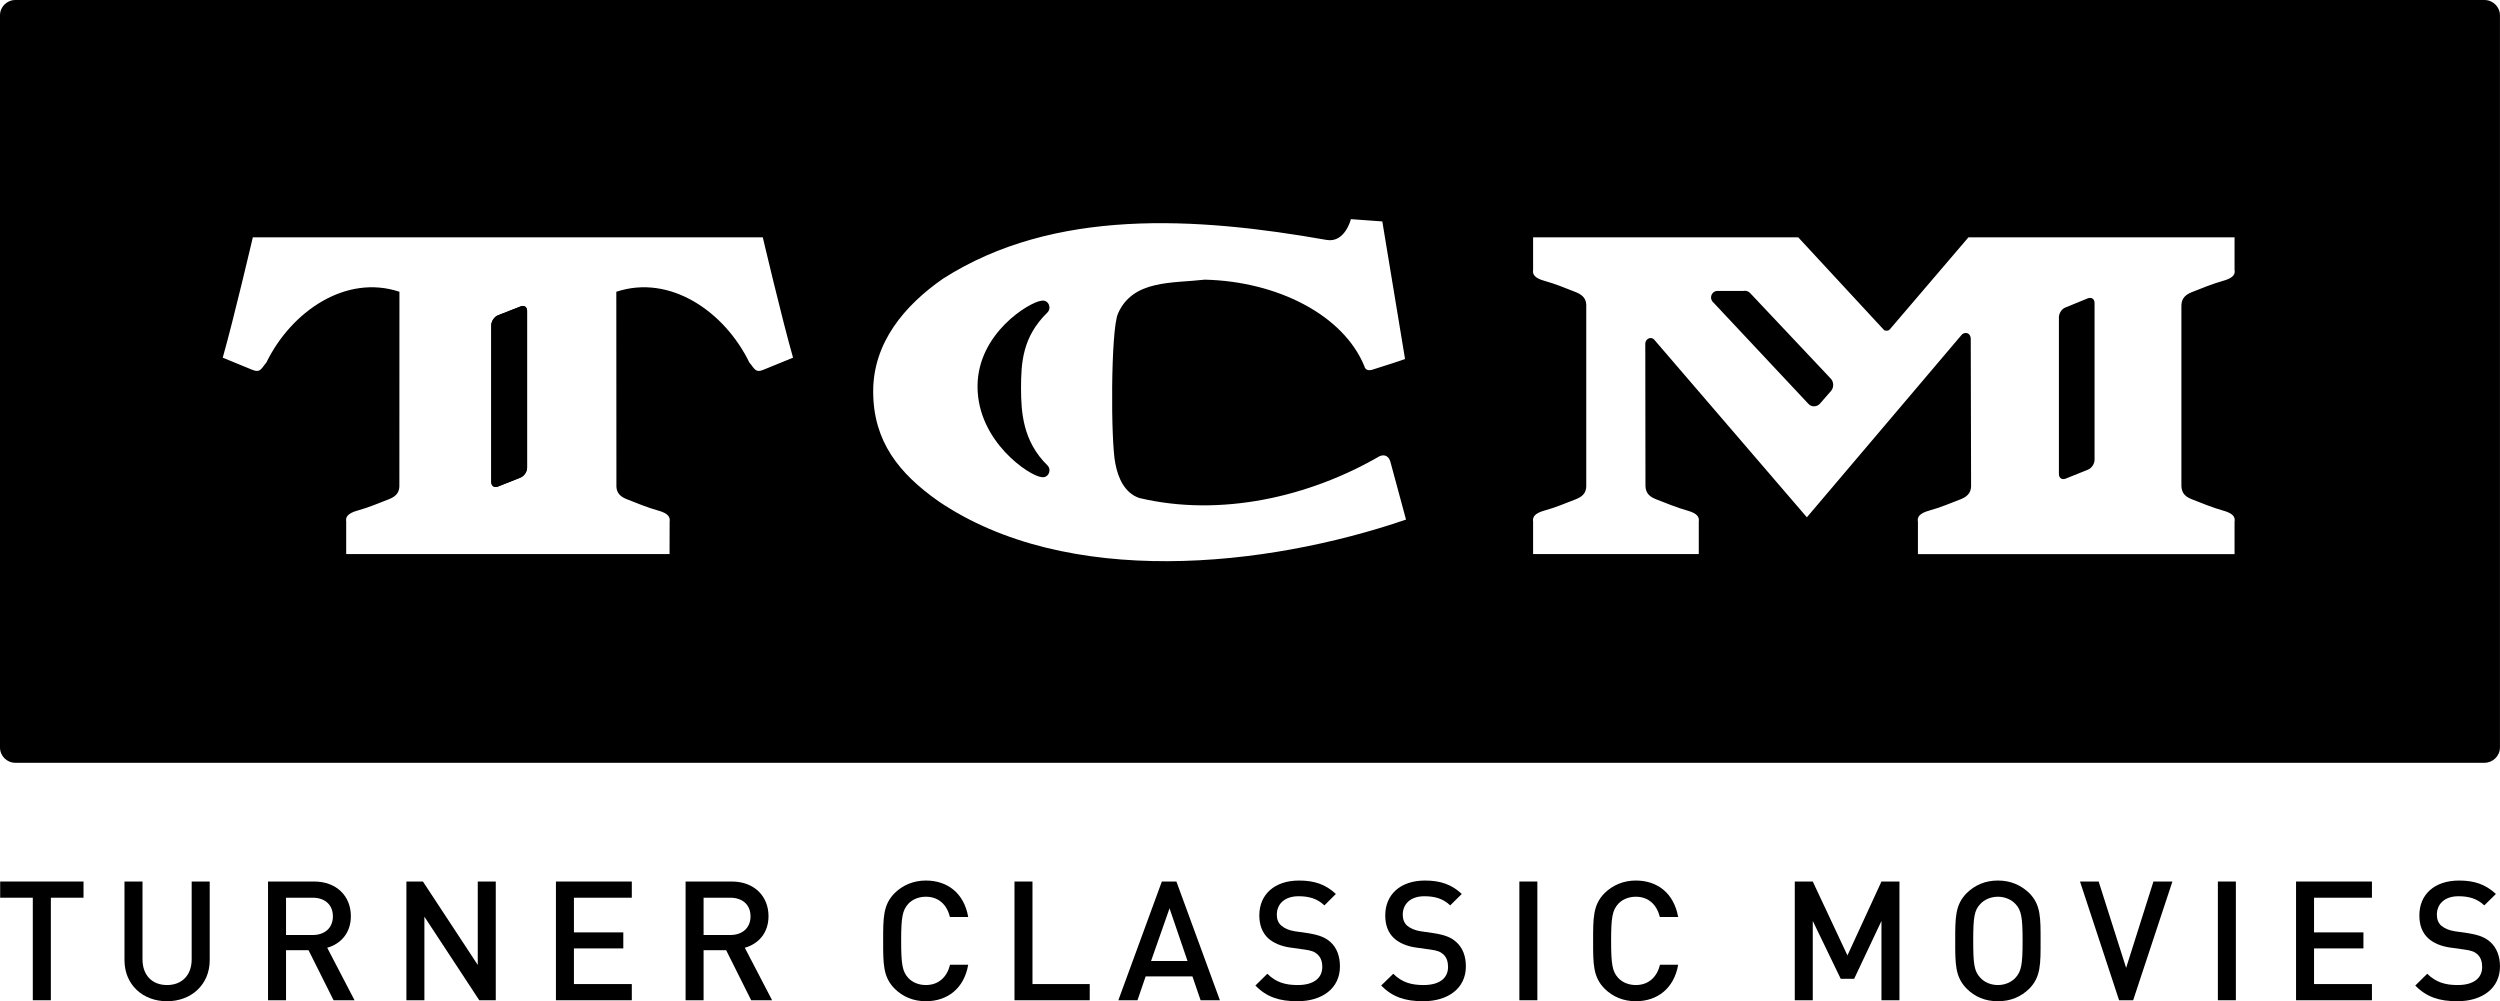 <?xml version="1.0" encoding="UTF-8" standalone="no"?>
<svg
   xmlns:dc="http://purl.org/dc/elements/1.1/"
   xmlns:cc="http://creativecommons.org/ns#"
   xmlns:rdf="http://www.w3.org/1999/02/22-rdf-syntax-ns#"
   xmlns:svg="http://www.w3.org/2000/svg"
   xmlns="http://www.w3.org/2000/svg"
   xmlns:sodipodi="http://sodipodi.sourceforge.net/DTD/sodipodi-0.dtd"
   xmlns:inkscape="http://www.inkscape.org/namespaces/inkscape"
   height="231.378"
   width="577.73"
   version="1.1"
   viewBox="0 0 152.858 61.22"
   id="svg2"
   inkscape:version="0.91 r13725"
   sodipodi:docname="TCM - Dark.svg">
  <defs
     id="defs64" />
  <sodipodi:namedview
     pagecolor="#ffffff"
     bordercolor="#666666"
     borderopacity="1"
     objecttolerance="10"
     gridtolerance="10"
     guidetolerance="10"
     inkscape:pageopacity="0"
     inkscape:pageshadow="2"
     inkscape:window-width="1920"
     inkscape:window-height="1017"
     id="namedview62"
     showgrid="false"
     fit-margin-top="0"
     fit-margin-left="0"
     fit-margin-right="0"
     fit-margin-bottom="0"
     inkscape:zoom="0.96"
     inkscape:cx="231.28193"
     inkscape:cy="368.40069"
     inkscape:window-x="-8"
     inkscape:window-y="-8"
     inkscape:window-maximized="1"
     inkscape:current-layer="svg2" />
  <path
     inkscape:connector-curvature="0"
     id="path6"
     d="m 107.019,17.93 c -0.1,-0.11 -0.23,-0.16 -0.36,-0.15 l -0.02,0.01 -1.64,0 c -0.2,0 -0.38,0.18 -0.38,0.4 0,0.11 0.05,0.21 0.12,0.28 l 5.84,6.23 c 0.19,0.2 0.5,0.19 0.69,-0.01 l 0.69,-0.79 c 0.18,-0.21 0.17,-0.55 -0.02,-0.75 z" />
  <path
     inkscape:connector-curvature="0"
     id="path8"
     d="m 63.669,18.39 c -0.7,0.07 -3.9,1.97 -3.9,5.24 0,3.37 3.18,5.47 3.9,5.54 0.43,0.09 0.65,-0.43 0.38,-0.71 -1.54,-1.5 -1.61,-3.33 -1.62,-4.68 0,-1.6 0.08,-3.18 1.62,-4.68 0.27,-0.28 0.05,-0.8 -0.38,-0.71" />
  <path
     inkscape:connector-curvature="0"
     id="path10"
     d="m 31.824,18.74 -1.382,0.54 c -0.224,0.09 -0.405,0.37 -0.405,0.61 l 0,9.58 c 0,0.24 0.181,0.37 0.405,0.28 l 1.382,-0.55 c 0.224,-0.09 0.403,-0.36 0.403,-0.6 l 0,-9.59 c 0,-0.24 -0.179,-0.37 -0.403,-0.27" />
  <path
     inkscape:connector-curvature="0"
     id="path12"
     d="m 127.659,18.24 -1.37,0.56 c -0.22,0.08 -0.4,0.35 -0.4,0.6 l 0,9.58 c 0,0.25 0.18,0.37 0.4,0.29 l 1.37,-0.55 c 0.23,-0.09 0.41,-0.36 0.41,-0.61 l 0,-9.58 c 0,-0.25 -0.18,-0.37 -0.41,-0.29" />
  <path
     inkscape:connector-curvature="0"
     id="path14"
     d="m 133.999,30.52 c 0.58,0.23 1.32,0.53 1.9,0.69 0.67,0.18 0.78,0.42 0.73,0.69 l 0,1.98 -19.36,0 0,-1.98 c -0.05,-0.27 0.06,-0.51 0.72,-0.69 0.59,-0.16 1.33,-0.46 1.91,-0.69 0.5,-0.2 0.64,-0.5 0.62,-0.9 l -0.02,-8.9 c 0,-0.2 -0.12,-0.36 -0.3,-0.36 -0.11,0 -0.22,0.05 -0.28,0.14 l -9.44,11.13 -9.35,-10.88 c -0.06,-0.05 -0.12,-0.08 -0.2,-0.08 -0.18,0 -0.33,0.16 -0.33,0.35 l 0.01,8.6 c -0.01,0.4 0.12,0.7 0.63,0.9 0.58,0.23 1.33,0.53 1.9,0.69 0.67,0.18 0.77,0.42 0.73,0.69 l 0,1.98 -10.13,0 0,-1.98 c -0.04,-0.27 0.06,-0.51 0.72,-0.69 0.59,-0.16 1.33,-0.46 1.91,-0.69 0.51,-0.2 0.64,-0.5 0.62,-0.9 l 0,-10.85 c 0.02,-0.4 -0.11,-0.69 -0.62,-0.9 -0.58,-0.23 -1.32,-0.53 -1.91,-0.69 -0.66,-0.18 -0.76,-0.42 -0.72,-0.68 l 0,-1.99 16.24,0 -0.03,0 5.22,5.64 c 0.04,0.06 0.12,0.07 0.2,0.07 0.07,0 0.13,-0.03 0.18,-0.08 l 4.81,-5.63 16.27,0 0,1.99 c 0.05,0.26 -0.06,0.5 -0.73,0.68 -0.58,0.16 -1.32,0.46 -1.9,0.69 -0.51,0.21 -0.63,0.5 -0.62,0.9 l 0,10.85 c -0.01,0.4 0.11,0.7 0.62,0.9 m -76.63,0.12 c -2.38,-1.68 -3.98,-3.63 -3.98,-6.71 0,-2.98 1.91,-5.25 4.27,-6.89 6.77,-4.33 15.48,-3.78 23.45,-2.37 1.13,0.2 1.49,-1.27 1.49,-1.27 l 1.92,0.14 1.39,8.41 c 0,0 -0.11,0.06 -1.92,0.63 -0.36,0.14 -0.53,-0.01 -0.56,-0.17 -1.28,-3.16 -5.35,-5.21 -9.77,-5.31 -1.96,0.23 -4.39,-0.01 -5.3,2.07 -0.45,0.98 -0.45,7.88 -0.16,9.19 0.16,0.84 0.55,1.78 1.46,2.09 4.97,1.18 10.39,-0.06 14.7,-2.56 0.33,-0.13 0.55,0.02 0.65,0.33 l 0.96,3.55 c -8.59,2.94 -20.73,4.22 -28.6,-1.13 m -10.69,-8.03 c -0.51,0.22 -0.57,-0.12 -0.86,-0.44 -1.52,-3.13 -4.862,-5.42 -8.136,-4.33 l 0.006,11.78 c -0.019,0.4 0.113,0.7 0.626,0.9 0.575,0.23 1.318,0.53 1.902,0.69 0.664,0.18 0.768,0.42 0.726,0.69 l -0.005,1.98 -19.771,0 0,-1.98 c -0.045,-0.27 0.057,-0.51 0.722,-0.69 0.581,-0.16 1.329,-0.46 1.903,-0.69 0.512,-0.2 0.645,-0.5 0.626,-0.9 l 0.004,-11.78 c -3.276,-1.09 -6.612,1.2 -8.138,4.33 -0.289,0.32 -0.345,0.66 -0.864,0.44 l -1.802,-0.74 c 0.666,-2.34 1.84,-7.36 1.84,-7.36 l 31.181,0 c 0,0 1.18,5.02 1.85,7.36 z M 151.909,0 0.939,0 c -0.521,0 -0.941,0.42 -0.941,0.94 l 0,44.76 c 0,0.52 0.42,0.94 0.939,0.94 l 150.97,0 c 0.52,0 0.95,-0.42 0.95,-0.94 l 0,-44.76 c 0,-0.52 -0.43,-0.94 -0.95,-0.94" />
  <path
     inkscape:connector-curvature="0"
     id="path16"
     d="m 104.739,18.49 0,-0.02 -0.04,-0.04 z" />
  <path
     inkscape:connector-curvature="0"
     id="path18"
     d="m 32.228,28.6 c 0,0.24 -0.18,0.51 -0.404,0.6 l -1.381,0.55 c -0.224,0.09 -0.406,-0.04 -0.406,-0.28 l 0,-9.58 c 0,-0.24 0.182,-0.52 0.406,-0.61 l 1.381,-0.54 c 0.224,-0.1 0.404,0.03 0.404,0.27 z" />
  <path
     inkscape:connector-curvature="0"
     id="path20"
     d="m 3.108,54.89 0,6.27 -1.104,0 0,-6.27 -1.995,0 0,-0.99 5.096,0 0,0.99 z" />
  <path
     inkscape:connector-curvature="0"
     id="path22"
     d="m 10.211,61.22 c -1.479,0 -2.601,-1.01 -2.601,-2.51 l 0,-4.81 1.102,0 0,4.76 c 0,0.97 0.59,1.57 1.499,1.57 0.908,0 1.507,-0.6 1.507,-1.57 l 0,-4.76 1.103,0 0,4.81 c 0,1.5 -1.133,2.51 -2.61,2.51" />
  <path
     inkscape:connector-curvature="0"
     id="path24"
     d="m 21.677,61.16 -1.671,-3.21 c 0.815,-0.23 1.446,-0.89 1.446,-1.93 0,-1.23 -0.875,-2.12 -2.252,-2.12 l -2.813,0 0,7.26 1.101,0 0,-3.06 1.376,0 1.531,3.06 z m -1.324,-5.13 c 0,0.71 -0.5,1.14 -1.232,1.14 l -1.633,0 0,-2.28 1.633,0 c 0.732,0 1.232,0.42 1.232,1.14" />
  <path
     inkscape:connector-curvature="0"
     id="path26"
     d="m 29.304,61.16 -3.356,-5.11 0,5.11 -1.1,0 0,-7.26 1.01,0 3.353,5.1 0,-5.1 1.101,0 0,7.26 z" />
  <path
     inkscape:connector-curvature="0"
     id="path28"
     d="m 33.991,61.16 0,-7.26 4.639,0 0,0.99 -3.539,0 0,2.12 3.019,0 0,0.98 -3.019,0 0,2.18 3.539,0 0,0.99 z" />
  <path
     inkscape:connector-curvature="0"
     id="path30"
     d="m 47.209,61.16 -1.67,-3.21 c 0.82,-0.23 1.45,-0.89 1.45,-1.93 0,-1.23 -0.88,-2.12 -2.25,-2.12 l -2.82,0 0,7.26 1.1,0 0,-3.06 1.38,0 1.53,3.06 z m -1.32,-5.13 c 0,0.71 -0.5,1.14 -1.24,1.14 l -1.63,0 0,-2.28 1.63,0 c 0.74,0 1.24,0.42 1.24,1.14" />
  <path
     inkscape:connector-curvature="0"
     id="path32"
     d="m 56.609,61.22 c -0.75,0 -1.41,-0.27 -1.91,-0.77 -0.71,-0.72 -0.7,-1.52 -0.7,-2.92 0,-1.4 -0.01,-2.2 0.7,-2.92 0.5,-0.49 1.16,-0.77 1.91,-0.77 1.33,0 2.34,0.78 2.59,2.23 l -1.12,0 c -0.17,-0.73 -0.67,-1.24 -1.47,-1.24 -0.43,0 -0.82,0.16 -1.07,0.43 -0.36,0.4 -0.44,0.81 -0.44,2.27 0,1.46 0.08,1.88 0.44,2.27 0.25,0.27 0.64,0.43 1.07,0.43 0.8,0 1.3,-0.51 1.48,-1.24 l 1.11,0 c -0.25,1.45 -1.27,2.23 -2.59,2.23" />
  <path
     inkscape:connector-curvature="0"
     id="path34"
     d="m 62.029,61.16 0,-7.26 1.1,0 0,6.27 3.5,0 0,0.99 z" />
  <path
     inkscape:connector-curvature="0"
     id="path36"
     d="m 74.589,61.16 -2.66,-7.26 -0.89,0 -2.66,7.26 1.17,0 0.5,-1.46 2.86,0 0.5,1.46 z m -1.98,-2.4 -2.23,0 1.13,-3.22 z" />
  <path
     inkscape:connector-curvature="0"
     id="path38"
     d="m 79.329,61.22 c -1.1,0 -1.88,-0.25 -2.57,-0.96 l 0.73,-0.72 c 0.53,0.53 1.11,0.69 1.86,0.69 0.94,0 1.5,-0.4 1.5,-1.11 0,-0.32 -0.09,-0.58 -0.29,-0.76 -0.18,-0.17 -0.37,-0.24 -0.79,-0.3 l -0.86,-0.12 c -0.59,-0.08 -1.06,-0.29 -1.38,-0.58 -0.35,-0.34 -0.53,-0.8 -0.53,-1.39 0,-1.27 0.92,-2.13 2.43,-2.13 0.95,0 1.63,0.24 2.25,0.82 l -0.7,0.7 c -0.45,-0.43 -0.97,-0.56 -1.58,-0.56 -0.86,0 -1.33,0.48 -1.33,1.13 0,0.26 0.08,0.5 0.28,0.67 0.18,0.16 0.48,0.29 0.81,0.34 l 0.83,0.12 c 0.67,0.11 1.05,0.26 1.36,0.54 0.39,0.35 0.58,0.87 0.58,1.49 0,1.34 -1.08,2.13 -2.6,2.13" />
  <path
     inkscape:connector-curvature="0"
     id="path40"
     d="m 87.019,61.22 c -1.09,0 -1.87,-0.25 -2.57,-0.96 l 0.74,-0.72 c 0.53,0.53 1.11,0.69 1.85,0.69 0.95,0 1.5,-0.4 1.5,-1.11 0,-0.32 -0.09,-0.58 -0.28,-0.76 -0.19,-0.17 -0.37,-0.24 -0.8,-0.3 l -0.86,-0.12 c -0.59,-0.08 -1.06,-0.29 -1.37,-0.58 -0.36,-0.34 -0.53,-0.8 -0.53,-1.39 0,-1.27 0.92,-2.13 2.43,-2.13 0.95,0 1.63,0.24 2.25,0.82 l -0.71,0.7 c -0.44,-0.43 -0.97,-0.56 -1.58,-0.56 -0.85,0 -1.32,0.48 -1.32,1.13 0,0.26 0.08,0.5 0.27,0.67 0.19,0.16 0.48,0.29 0.82,0.34 l 0.82,0.12 c 0.68,0.11 1.06,0.26 1.36,0.54 0.4,0.35 0.59,0.87 0.59,1.49 0,1.34 -1.09,2.13 -2.61,2.13" />
  <path
     inkscape:connector-curvature="0"
     id="path42"
     d="m 92.899,53.9 1.1,0 0,7.26 -1.1,0 z" />
  <path
     inkscape:connector-curvature="0"
     id="path44"
     d="m 100.019,61.22 c -0.75,0 -1.41,-0.27 -1.91,-0.77 -0.71,-0.72 -0.7,-1.52 -0.7,-2.92 0,-1.4 -0.01,-2.2 0.7,-2.92 0.5,-0.49 1.16,-0.77 1.91,-0.77 1.33,0 2.33,0.78 2.59,2.23 l -1.12,0 c -0.18,-0.73 -0.67,-1.24 -1.47,-1.24 -0.43,0 -0.82,0.16 -1.07,0.43 -0.36,0.4 -0.44,0.81 -0.44,2.27 0,1.46 0.08,1.88 0.44,2.27 0.25,0.27 0.64,0.43 1.07,0.43 0.8,0 1.3,-0.51 1.48,-1.24 l 1.11,0 c -0.25,1.45 -1.28,2.23 -2.59,2.23" />
  <path
     inkscape:connector-curvature="0"
     id="path46"
     d="m 115.039,61.16 0,-4.85 -1.67,3.54 -0.82,0 -1.71,-3.54 0,4.85 -1.1,0 0,-7.26 1.1,0 2.12,4.52 2.08,-4.52 1.1,0 0,7.26 z" />
  <path
     inkscape:connector-curvature="0"
     id="path48"
     d="m 124.769,57.53 c 0,-1.4 0.02,-2.2 -0.69,-2.92 -0.51,-0.49 -1.14,-0.77 -1.92,-0.77 -0.78,0 -1.41,0.28 -1.91,0.77 -0.71,0.72 -0.7,1.52 -0.7,2.92 0,1.4 -0.01,2.2 0.7,2.92 0.5,0.5 1.13,0.77 1.91,0.77 0.78,0 1.41,-0.27 1.92,-0.77 0.71,-0.72 0.69,-1.52 0.69,-2.92 m -1.1,0 c 0,1.46 -0.08,1.86 -0.43,2.25 -0.26,0.28 -0.65,0.45 -1.08,0.45 -0.43,0 -0.83,-0.17 -1.08,-0.45 -0.36,-0.39 -0.43,-0.79 -0.43,-2.25 0,-1.46 0.07,-1.87 0.43,-2.25 0.25,-0.28 0.65,-0.45 1.08,-0.45 0.43,0 0.82,0.17 1.08,0.45 0.35,0.38 0.43,0.79 0.43,2.25" />
  <path
     inkscape:connector-curvature="0"
     id="path50"
     d="m 130.429,61.16 -0.86,0 -2.39,-7.26 1.14,0 1.68,5.28 1.67,-5.28 1.16,0 z" />
  <path
     inkscape:connector-curvature="0"
     id="path52"
     d="m 135.609,53.9 1.1,0 0,7.26 -1.1,0 z" />
  <path
     inkscape:connector-curvature="0"
     id="path54"
     d="m 140.389,61.16 0,-7.26 4.64,0 0,0.99 -3.54,0 0,2.12 3.02,0 0,0.98 -3.02,0 0,2.18 3.54,0 0,0.99 z" />
  <path
     inkscape:connector-curvature="0"
     id="path56"
     d="m 150.249,61.22 c -1.09,0 -1.88,-0.25 -2.57,-0.96 l 0.73,-0.72 c 0.54,0.53 1.12,0.69 1.86,0.69 0.95,0 1.5,-0.4 1.5,-1.11 0,-0.32 -0.09,-0.58 -0.28,-0.76 -0.19,-0.17 -0.37,-0.24 -0.8,-0.3 l -0.86,-0.12 c -0.59,-0.08 -1.06,-0.29 -1.37,-0.58 -0.36,-0.34 -0.53,-0.8 -0.53,-1.39 0,-1.27 0.91,-2.13 2.43,-2.13 0.95,0 1.62,0.24 2.25,0.82 l -0.71,0.7 c -0.45,-0.43 -0.97,-0.56 -1.58,-0.56 -0.85,0 -1.32,0.48 -1.32,1.13 0,0.26 0.08,0.5 0.27,0.67 0.19,0.16 0.48,0.29 0.82,0.34 l 0.83,0.12 c 0.67,0.11 1.04,0.26 1.35,0.54 0.39,0.35 0.59,0.87 0.59,1.49 0,1.34 -1.09,2.13 -2.61,2.13" />
</svg>
